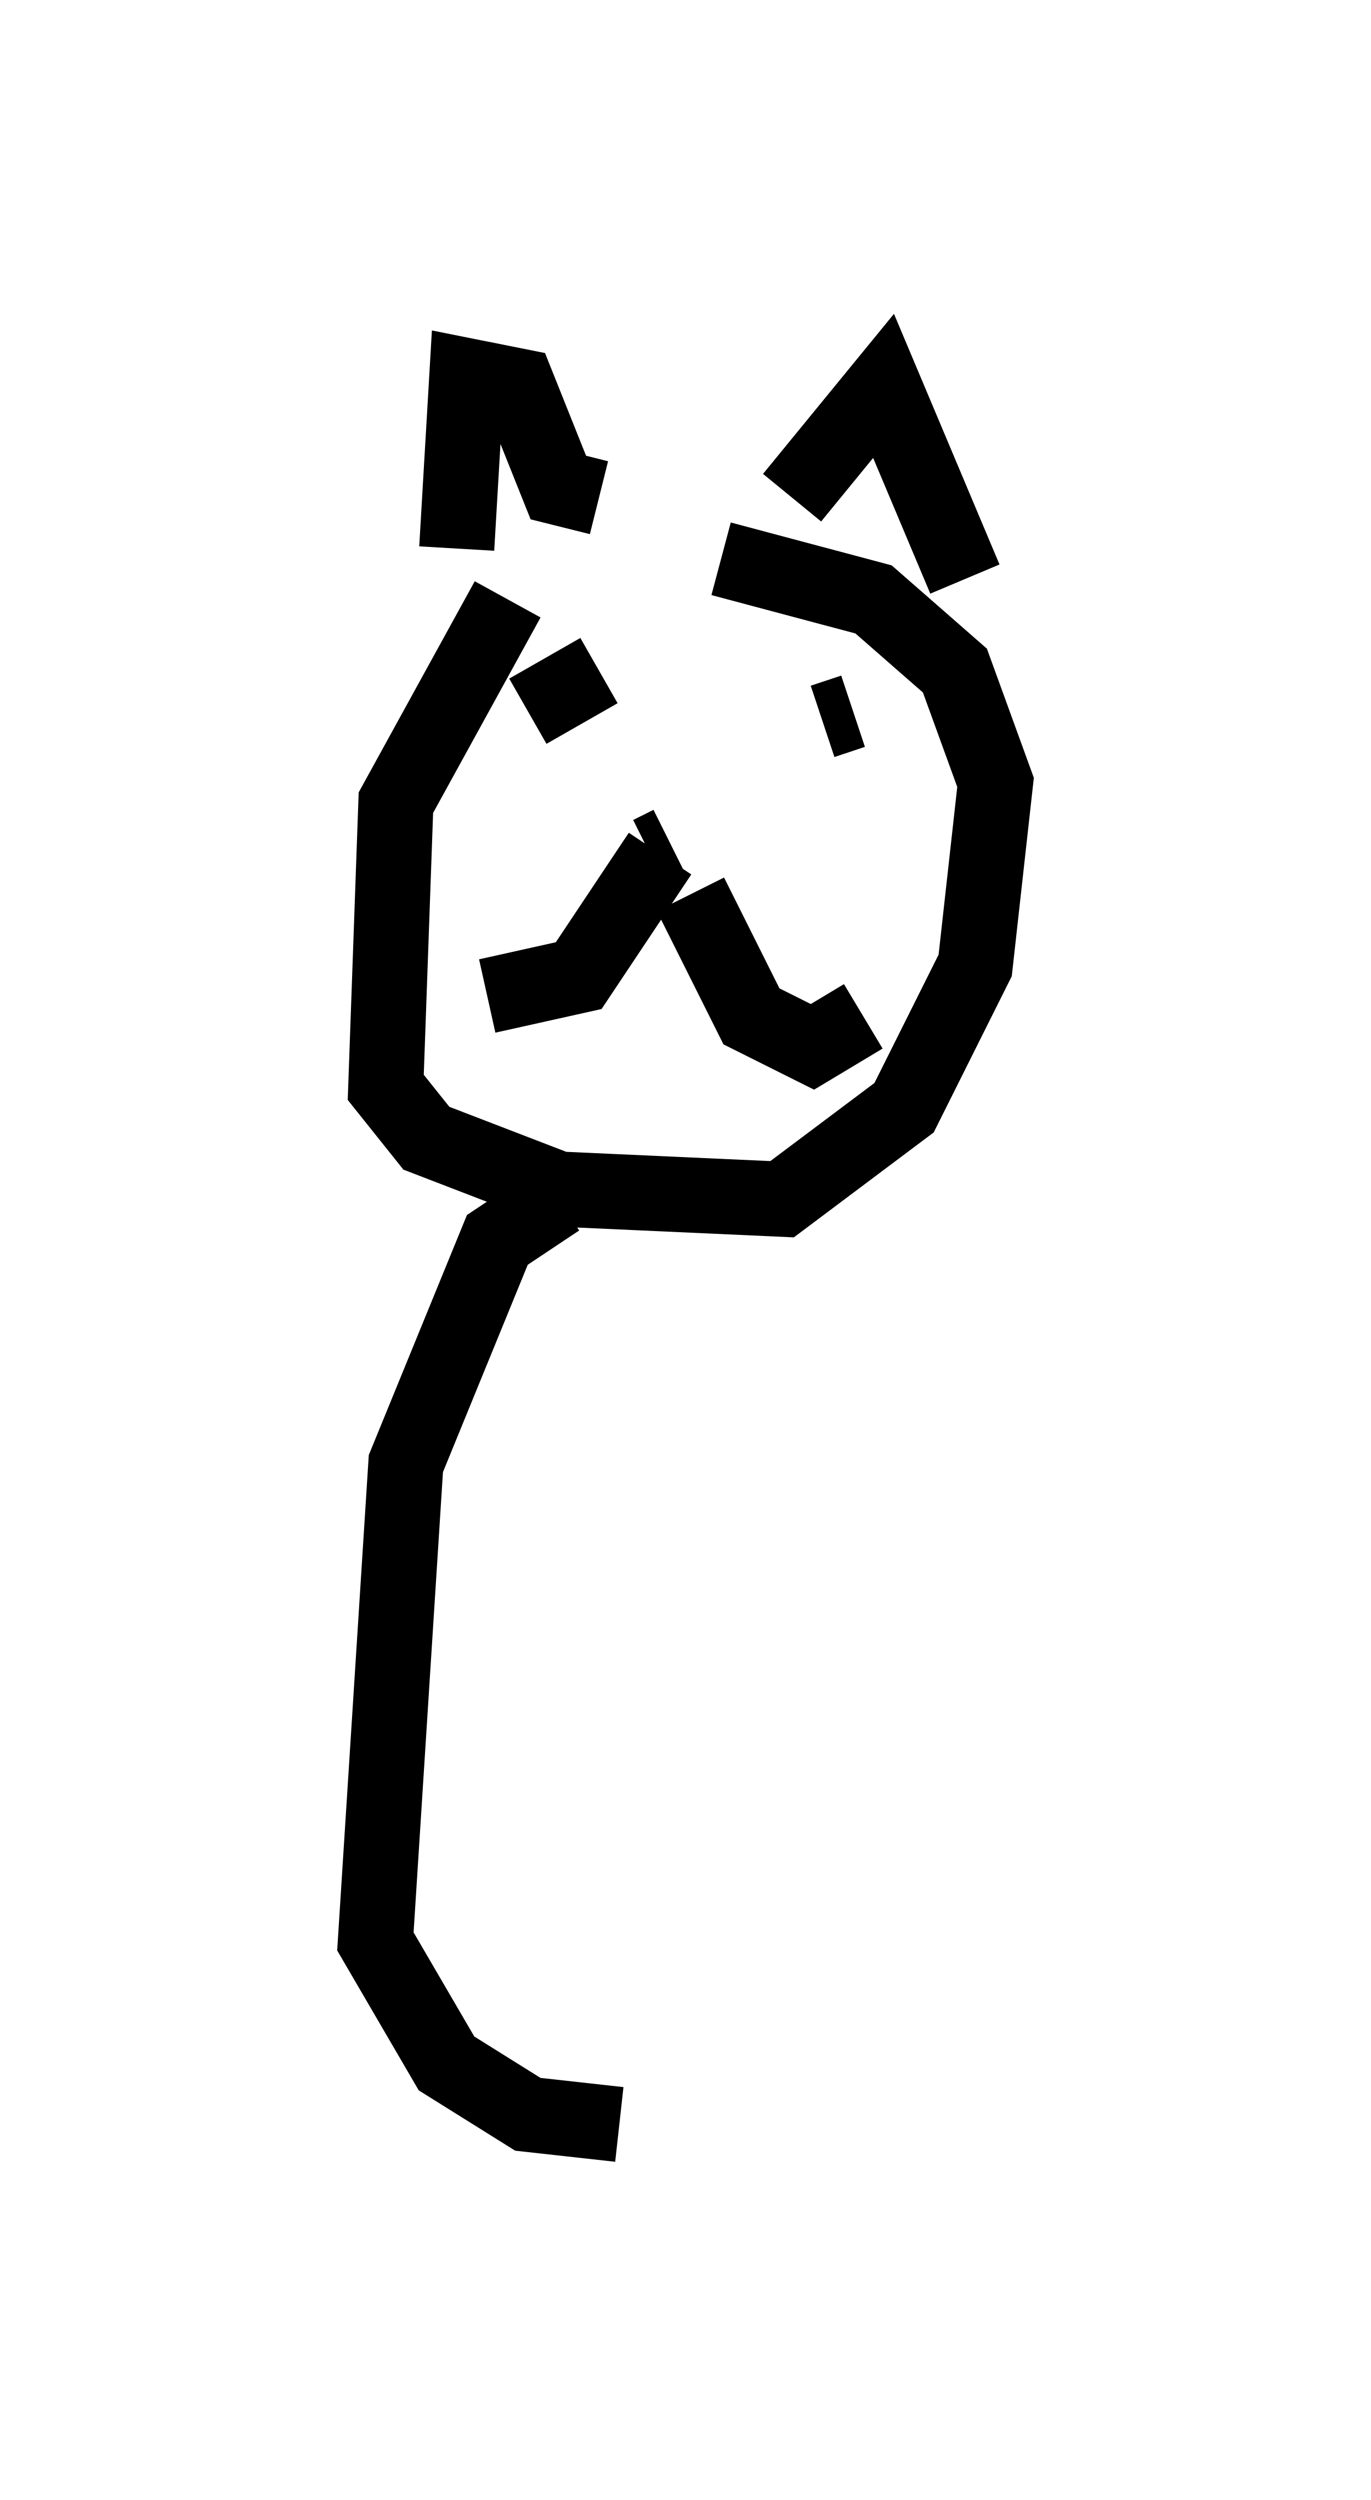 <?xml version="1.0" encoding="utf-8" ?>
<svg baseProfile="full" height="33.274" version="1.1" width="18.254" xmlns="http://www.w3.org/2000/svg" xmlns:ev="http://www.w3.org/2001/xml-events" xmlns:xlink="http://www.w3.org/1999/xlink"><defs /><rect fill="white" height="33.274" width="18.254" x="0" y="0" /><path d="M9.059, 7.3 m-2.3, 0.677 l-1.488, 2.706 -0.135, 3.789 l0.541, 0.677 1.759, 0.677 l2.977, 0.135 1.624, -1.218 l0.947, -1.894 0.271, -2.436 l-0.541, -1.488 -1.083, -0.947 l-2.03, -0.541 m-0.677, 3.789 l-0.271, 0.135 m0.135, 0.0 l-1.083, 1.624 -1.218, 0.271 m2.706, -1.353 l0.812, 1.624 0.812, 0.406 l0.677, -0.406 m-4.195, -4.601 l0.0, 0.0 m3.112, 0.0 l0.0, 0.0 m-1.759, 0.135 l0.0, 0.0 m2.571, 0.541 l0.0, 0.0 m-3.248, -0.677 l-0.947, 0.541 m4.33, 0.0 l-0.406, 0.135 m-4.871, -2.3 l0.135, -2.3 0.677, 0.135 l0.541, 1.353 0.541, 0.135 m2.571, 0.0 l1.218, -1.488 1.083, 2.571 m-5.413, 8.254 l-0.812, 0.541 -1.218, 2.977 l-0.406, 6.36 0.947, 1.624 l1.083, 0.677 1.218, 0.135 " fill="none" stroke="black" stroke-width="1" /></svg>
